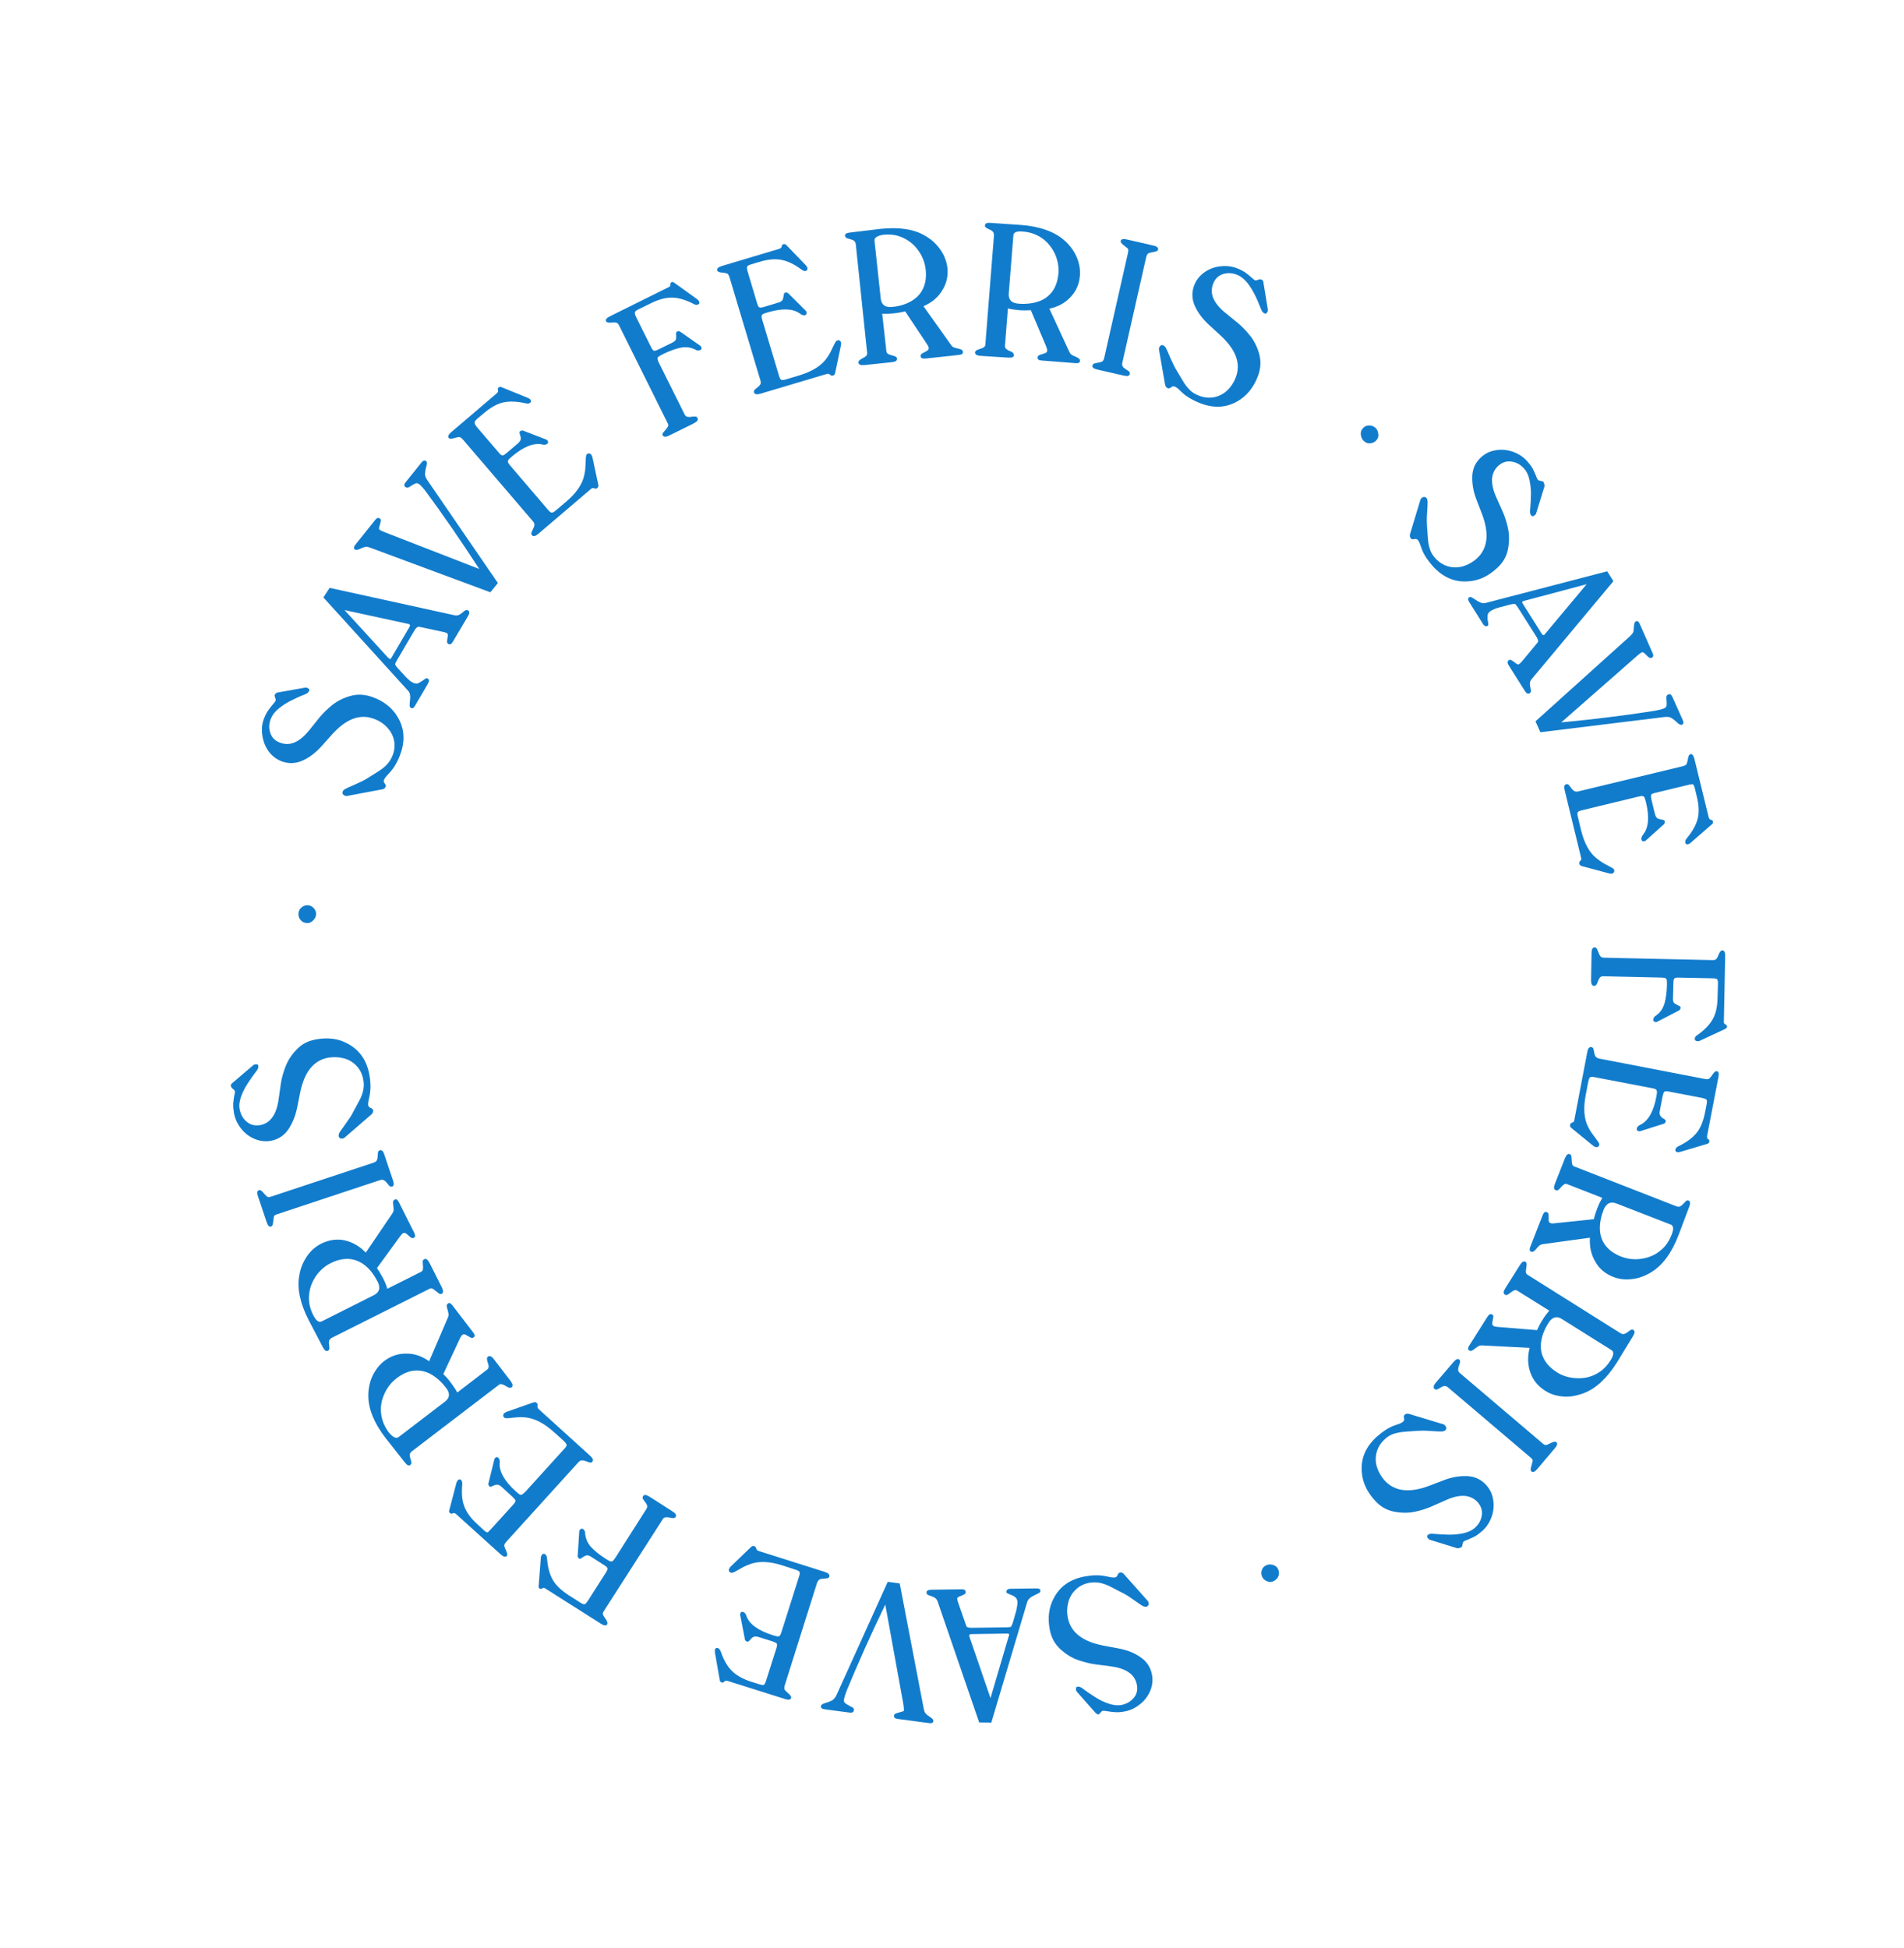 <?xml version="1.0" encoding="iso-8859-1"?>
<!-- Generator: Adobe Illustrator 19.1.0, SVG Export Plug-In . SVG Version: 6.00 Build 0)  -->
<svg width="344" height="352" viewBox="0 0 344 352" fill="none" xmlns="http://www.w3.org/2000/svg">
<path d="M279.011 87.997L277.537 92.755C277.49 92.878 277.454 92.971 277.356 93.04C277.083 93.29 276.849 93.342 276.668 93.166C276.467 92.947 276.388 92.597 276.45 92.159C276.54 91.093 276.594 90.12 276.6 89.271C276.607 88.421 276.508 87.567 276.336 86.72C276.164 85.873 275.827 85.175 275.326 84.628C274.675 83.916 273.936 83.525 273.059 83.401C272.182 83.276 271.403 83.545 270.703 84.163C269.322 85.442 269.194 87.346 270.352 89.885L271.555 92.584C271.906 93.429 272.241 94.409 272.473 95.563C272.705 96.718 272.692 97.955 272.445 99.244C272.186 100.564 271.524 101.73 270.398 102.717C268.809 104.164 267.082 104.956 265.197 105.047C262.783 105.219 260.712 104.316 258.908 102.345C257.988 101.316 257.308 100.309 256.911 99.305L256.5 98.153C256.367 97.853 256.259 97.67 256.128 97.548C255.978 97.384 255.78 97.344 255.504 97.415C255.227 97.486 255.03 97.445 254.91 97.293C254.71 97.074 254.669 96.81 254.757 96.489L256.595 90.416C256.623 90.249 256.713 90.106 256.866 89.987C256.975 89.888 257.116 89.8 257.295 89.797C257.473 89.795 257.597 89.843 257.698 89.952C257.848 90.117 257.9 90.35 257.929 90.645C257.927 90.928 257.918 91.599 257.84 92.634C257.762 93.669 257.78 94.456 257.811 94.93C257.878 95.772 257.939 96.541 257.98 97.266C258.021 97.992 258.16 98.649 258.353 99.256C258.547 99.863 258.9 100.424 259.382 100.929C260.064 101.653 260.841 102.129 261.713 102.358C262.586 102.587 263.479 102.576 264.363 102.313C265.247 102.049 266.067 101.583 266.822 100.915C268.794 99.118 269.113 96.437 267.75 92.86L266.771 90.318C266.195 88.854 265.953 87.448 265.995 86.044C266.056 84.683 266.57 83.532 267.599 82.614C268.365 81.915 269.235 81.504 270.293 81.343C271.32 81.17 272.345 81.28 273.348 81.631C274.352 81.981 275.199 82.555 275.881 83.279C276.301 83.76 276.658 84.217 276.892 84.626C277.114 85.067 277.305 85.495 277.496 85.924C277.644 86.371 277.79 86.64 277.871 86.707C277.94 86.804 278.138 86.845 278.367 86.897C278.596 86.95 278.793 86.99 278.844 87.045C279.054 87.516 279.106 87.75 279.011 87.997Z" fill="#127CCC"/>
<path d="M291.5 105.01L276.722 122.718C276.522 122.961 276.427 123.208 276.417 123.418C276.396 123.658 276.437 123.922 276.497 124.229C276.557 124.536 276.609 124.769 276.593 124.905C276.576 125.04 276.517 125.195 276.345 125.271C276.064 125.447 275.766 125.297 275.463 124.79L272.569 120.198C272.304 119.777 272.318 119.463 272.599 119.287C272.739 119.199 272.887 119.185 273.03 119.275C273.185 119.335 273.347 119.468 273.571 119.626C273.796 119.783 273.958 119.916 274.07 119.995C274.213 120.085 274.33 120.059 274.458 120.002C274.599 119.914 274.763 119.764 274.963 119.522L277.818 116.076C277.975 115.853 277.884 115.534 277.6 115.07L274.214 109.721C273.988 109.385 273.818 109.178 273.725 109.142C273.601 109.095 273.337 109.135 272.913 109.22L270.775 109.783C270.137 109.963 269.696 110.184 269.427 110.329C269.017 110.562 268.793 110.866 268.767 111.211C268.742 111.556 268.747 111.913 268.833 112.337C268.919 112.76 268.929 113.013 268.8 113.07C268.476 113.265 268.135 113.133 267.863 112.638L265.46 108.804C265.195 108.382 265.166 108.087 265.436 107.942C265.576 107.854 265.724 107.84 265.898 107.943C266.072 108.045 266.339 108.183 266.644 108.407C266.98 108.643 267.279 108.793 267.557 108.9C267.836 109.008 268.151 109.022 268.47 108.932L290.372 103.227L291.5 105.01ZM286.663 105.563L275.529 108.523C275.529 108.523 275.455 108.53 275.369 108.568C275.252 108.594 275.167 108.632 275.124 108.651C274.995 108.708 274.979 108.844 275.067 108.984L278.579 114.559C278.718 114.754 278.873 114.813 279.025 114.695L286.663 105.563Z" fill="#127CCC"/>
<path d="M282.078 130.528C288.093 129.966 293.705 129.249 298.964 128.432C299.769 128.28 300.322 128.138 300.665 127.986C300.922 127.872 301.044 127.741 301.096 127.513C301.136 127.315 301.139 127.032 301.103 126.663C301.055 126.325 301.057 126.042 301.085 125.876C301.114 125.709 301.204 125.567 301.419 125.472C301.719 125.339 301.974 125.508 302.184 125.979L304.037 130.134C304.228 130.563 304.163 130.822 303.863 130.955C303.692 131.031 303.382 130.912 303.019 130.56C302.657 130.207 302.301 129.929 301.984 129.736C301.667 129.543 301.229 129.481 300.626 129.568L278.3 132.306L277.421 130.335L294.459 114.986C294.842 114.636 295.066 114.332 295.106 114.135C295.158 113.906 295.184 113.561 295.215 113.112C295.246 112.662 295.365 112.353 295.579 112.258C295.836 112.144 296.091 112.313 296.29 112.815L298.589 118.03C298.78 118.458 298.716 118.717 298.415 118.85C298.287 118.907 298.108 118.91 297.965 118.819C297.822 118.729 297.629 118.583 297.459 118.376C297.259 118.157 297.097 118.024 296.985 117.945C296.873 117.867 296.749 117.819 296.663 117.857C296.449 117.952 296.156 118.159 295.772 118.508L282.078 130.528Z" fill="#127CCC"/>
<path d="M304.942 141.841L298.983 143.277C298.589 143.374 298.363 143.5 298.316 143.623C298.256 143.778 298.285 144.073 298.371 144.497L298.993 147.043C299.11 147.478 299.255 147.747 299.46 147.862C299.665 147.976 299.925 148.041 300.259 148.098C300.562 148.143 300.748 148.215 300.762 148.362C300.834 148.638 300.739 148.886 300.5 149.043L297.347 151.877C297.25 151.945 297.195 151.995 297.164 151.983C296.845 152.074 296.628 151.99 296.556 151.714C296.484 151.438 296.603 151.129 296.882 150.775C297.851 149.55 298.021 147.628 297.392 145.008C297.275 144.572 297.184 144.253 297.127 144.125C297.069 143.996 296.938 143.875 296.771 143.846C296.605 143.817 296.34 143.858 295.947 143.955L285.749 146.422C285.356 146.52 285.098 146.634 285.039 146.788C284.98 146.943 284.977 147.226 285.094 147.662L285.652 150.006C286.24 152.361 287.151 154.061 288.461 155.097C288.866 155.43 289.233 155.678 289.55 155.871C289.867 156.064 290.216 156.269 290.606 156.454C290.955 156.659 291.222 156.797 291.396 156.9C291.57 157.002 291.627 157.131 291.653 157.247C291.68 157.364 291.663 157.5 291.585 157.611C291.506 157.723 291.408 157.792 291.28 157.849C291.151 157.906 290.953 157.866 290.755 157.825L285.916 156.532C285.595 156.444 285.421 156.341 285.356 156.139C285.292 155.937 285.32 155.77 285.387 155.689C285.453 155.609 285.532 155.497 285.63 155.428C285.696 155.347 285.725 155.181 285.66 154.978L282.696 142.799C282.526 142.13 282.626 141.778 282.976 141.7C283.167 141.667 283.302 141.684 283.403 141.793C283.503 141.903 283.672 142.11 283.861 142.36C284.037 142.64 284.218 142.817 284.424 142.931C284.598 143.033 284.869 143.067 285.146 142.996L304.043 138.443C304.436 138.346 304.674 138.189 304.746 138.003C304.817 137.818 304.905 137.497 304.979 137.028C305.04 136.59 305.209 136.336 305.412 136.272C305.731 136.181 305.97 136.486 306.139 137.155L308.697 147.616C308.788 147.935 308.907 148.087 309.105 148.128C309.315 148.137 309.446 148.259 309.48 148.449C309.544 148.651 309.442 148.825 309.235 148.994L305.386 152.341C305.3 152.379 305.246 152.429 305.203 152.448C305.16 152.467 305.105 152.517 305.062 152.536C304.743 152.626 304.538 152.512 304.485 152.279C304.433 152.046 304.509 151.755 304.763 151.463C305.763 150.25 306.425 149.085 306.717 147.955C307.009 146.825 306.954 145.49 306.562 143.919L306.208 142.434C306.122 142.011 305.964 141.773 305.821 141.682C305.661 141.727 305.378 141.725 304.942 141.841Z" fill="#127CCC"/>
<path d="M309.368 176.767L303.227 176.642C302.838 176.634 302.605 176.687 302.483 176.817C302.393 176.96 302.329 177.219 302.329 177.681L302.258 180.458C302.251 180.845 302.322 181.121 302.516 181.267C302.709 181.412 302.933 181.569 303.212 181.676C303.491 181.784 303.653 181.917 303.636 182.053C303.634 182.336 303.489 182.528 303.189 182.661L299.413 184.617C299.327 184.655 299.241 184.693 299.21 184.681C298.865 184.655 298.703 184.521 298.693 184.269C298.707 183.955 298.888 183.67 299.255 183.456C300.005 182.892 300.5 182.16 300.752 181.227C301.004 180.295 301.136 179.21 301.169 178.016C301.169 177.554 301.171 177.271 301.137 177.081C301.092 176.921 301.004 176.781 300.88 176.733C300.725 176.673 300.453 176.64 300.064 176.633L289.662 176.395C289.421 176.373 289.238 176.48 289.085 176.599C288.952 176.76 288.838 176.965 288.731 177.243C288.624 177.522 288.54 177.738 288.438 177.912C288.347 178.054 288.207 178.142 287.997 178.133C287.64 178.137 287.456 177.783 287.465 177.112L287.549 172.175C287.558 171.504 287.763 171.156 288.109 171.183C288.287 171.181 288.399 171.259 288.488 171.4C288.576 171.54 288.671 171.754 288.793 172.085C288.927 172.385 289.011 172.63 289.161 172.794C289.28 172.947 289.466 173.018 289.707 173.04L309.316 173.482C309.735 173.501 310.012 173.43 310.126 173.225C310.259 173.063 310.409 172.766 310.576 172.333C310.773 171.912 310.961 171.701 311.202 171.722C311.547 171.749 311.712 172.06 311.691 172.762L311.453 184.668C311.443 184.877 311.532 185.018 311.749 185.101C311.935 185.173 312.023 185.313 312.025 185.492C312.028 185.67 311.895 185.832 311.637 185.946L307.044 188.084C306.885 188.129 306.768 188.155 306.706 188.131C306.36 188.105 306.198 187.972 306.188 187.719C306.19 187.436 306.348 187.213 306.672 187.018C307.984 186.103 308.889 185.137 309.448 184.146C310.007 183.154 310.297 181.845 310.317 180.22L310.387 177.727C310.406 177.308 310.334 177.032 310.203 176.911C310.122 176.844 309.831 176.768 309.368 176.767Z" fill="#127CCC"/>
<path d="M307.498 198.375L301.465 197.226C301.069 197.145 300.817 197.154 300.695 197.285C300.586 197.385 300.479 197.663 300.386 198.089L299.893 200.668C299.8 201.094 299.848 201.432 299.986 201.627C300.125 201.822 300.337 202.01 300.604 202.148C300.871 202.287 300.978 202.47 300.962 202.605C300.917 202.908 300.721 203.045 300.414 203.105L296.364 204.387C296.247 204.413 296.173 204.42 296.142 204.408C295.808 204.351 295.658 204.186 295.722 203.927C295.767 203.625 295.998 203.394 296.427 203.204C297.804 202.491 298.773 200.805 299.259 198.153C299.352 197.727 299.378 197.382 299.363 197.234C299.349 197.087 299.303 196.927 299.16 196.837C299.017 196.746 298.769 196.651 298.362 196.601L288.058 194.626C287.662 194.545 287.367 194.573 287.257 194.673C287.147 194.773 287.04 195.051 286.948 195.477L286.495 197.858C286.041 200.24 286.186 202.177 286.94 203.638C287.181 204.121 287.396 204.488 287.634 204.792C287.842 205.085 288.1 205.433 288.338 205.737C288.596 206.085 288.753 206.323 288.842 206.463C288.93 206.604 288.975 206.763 288.928 206.887C288.911 207.023 288.833 207.134 288.735 207.203C288.637 207.272 288.489 207.286 288.354 207.27C288.218 207.253 288.075 207.162 287.87 207.048L283.997 203.891C283.723 203.679 283.615 203.495 283.656 203.298C283.696 203.1 283.786 202.958 283.872 202.92C283.958 202.882 284.087 202.825 284.215 202.768C284.344 202.711 284.392 202.587 284.432 202.389L286.779 190.088C286.893 189.422 287.148 189.129 287.513 189.198C287.679 189.227 287.822 189.318 287.868 189.477C287.925 189.606 287.978 189.839 288.026 190.177C288.085 190.484 288.157 190.76 288.307 190.924C288.458 191.088 288.651 191.234 288.954 191.279L308.029 194.959C308.425 195.04 308.72 195.011 308.853 194.85C309.018 194.7 309.218 194.457 309.477 194.06C309.725 193.694 309.975 193.506 310.173 193.547C310.506 193.604 310.616 193.966 310.471 194.62L308.433 205.195C308.376 205.528 308.44 205.73 308.614 205.832C308.788 205.935 308.877 206.075 308.824 206.304C308.784 206.501 308.62 206.651 308.386 206.703L303.487 208.156C303.414 208.163 303.34 208.17 303.266 208.177C303.192 208.184 303.149 208.203 303.118 208.191C302.784 208.134 302.634 207.97 302.698 207.71C302.762 207.451 302.951 207.239 303.294 207.087C304.732 206.398 305.788 205.597 306.521 204.708C307.254 203.819 307.742 202.551 308.053 201.002L308.34 199.515C308.433 199.089 308.392 198.825 308.304 198.685C308.203 198.575 307.955 198.48 307.498 198.375Z" fill="#127CCC"/>
<path d="M287.253 223.636L278.689 224.815C278.456 224.867 278.253 224.931 278.132 225.062C277.979 225.181 277.803 225.362 277.603 225.604C277.403 225.847 277.227 226.028 277.086 226.115C276.946 226.203 276.798 226.218 276.612 226.146C276.333 226.039 276.304 225.744 276.483 225.28L278.714 219.571C278.904 219.076 279.154 218.889 279.464 219.008C279.681 219.091 279.788 219.274 279.786 219.558C279.784 219.841 279.813 220.136 279.799 220.45C279.797 220.733 279.904 220.916 280.121 221C280.276 221.059 280.517 221.081 280.855 221.034L287.971 220.291C288.104 219.668 288.322 219.007 288.608 218.265C288.881 217.553 289.181 216.959 289.488 216.438L283.147 213.964C282.93 213.88 282.751 213.883 282.599 214.002C282.446 214.12 282.251 214.258 282.051 214.501C281.851 214.743 281.687 214.893 281.534 215.012C281.382 215.131 281.246 215.114 281.06 215.043C280.719 214.911 280.683 214.543 280.933 213.893L282.736 209.298C282.974 208.679 283.29 208.411 283.6 208.53C283.755 208.589 283.855 208.699 283.889 208.889C283.934 209.049 283.944 209.301 283.961 209.627C283.978 209.953 283.988 210.205 284.064 210.376C284.097 210.567 284.229 210.688 284.415 210.76L302.818 217.944C303.128 218.063 303.369 218.084 303.552 217.977C303.767 217.882 303.943 217.702 304.174 217.471C304.405 217.24 304.538 217.079 304.648 216.979C304.788 216.891 304.936 216.877 305.091 216.936C305.401 217.056 305.437 217.424 305.187 218.074L303.232 223.25C302.019 226.404 300.398 228.585 298.431 229.816C297.771 230.236 297.03 230.59 296.263 230.828C295.496 231.065 294.671 231.174 293.851 231.178C293.031 231.182 292.24 231.02 291.527 230.746C290.04 230.174 288.936 229.252 288.246 227.993C287.463 226.698 287.159 225.268 287.253 223.636ZM301.86 221.267L292.017 217.446C290.964 217.041 290.211 217.426 289.728 218.589C289.252 219.826 289.022 220.98 289.056 222.093C289.091 223.207 289.425 224.187 290.06 225.035C290.694 225.882 291.672 226.578 292.942 227.066C293.686 227.352 294.447 227.503 295.254 227.529C296.062 227.556 296.856 227.435 297.654 227.21C298.421 226.972 299.119 226.637 299.729 226.162C300.76 225.423 301.498 224.429 301.998 223.13C302.433 222.091 302.356 221.458 301.86 221.267Z" fill="#127CCC"/>
<path d="M276.359 243.548L267.71 243.097C267.457 243.106 267.267 243.14 267.126 243.228C266.986 243.316 266.759 243.441 266.497 243.66C266.235 243.879 266.04 244.017 265.88 244.062C265.721 244.107 265.585 244.09 265.411 243.988C265.156 243.819 265.189 243.547 265.46 243.119L268.74 237.921C269.023 237.461 269.312 237.359 269.579 237.498C269.784 237.612 269.848 237.814 269.772 238.104C269.727 238.407 269.663 238.666 269.618 238.968C269.573 239.27 269.638 239.472 269.843 239.587C269.986 239.677 270.214 239.73 270.56 239.756L277.7 240.337C277.957 239.761 278.281 239.105 278.709 238.453C279.095 237.821 279.519 237.274 279.907 236.819L274.142 233.218C273.968 233.116 273.77 233.075 273.598 233.151C273.396 233.215 273.2 233.353 272.95 233.541C272.7 233.729 272.505 233.866 272.364 233.954C272.224 234.042 272.057 234.014 271.883 233.911C271.566 233.718 271.604 233.342 271.965 232.772L274.612 228.572C274.974 228.001 275.298 227.806 275.615 227.999C275.758 228.089 275.815 228.218 275.818 228.396C275.82 228.575 275.799 228.815 275.742 229.148C275.697 229.45 275.664 229.721 275.698 229.912C275.731 230.102 275.819 230.243 275.993 230.345L292.724 240.861C292.98 241.03 293.239 241.095 293.442 241.031C293.644 240.967 293.902 240.852 294.121 240.653C294.371 240.465 294.566 240.327 294.695 240.27C294.823 240.213 295.002 240.211 295.133 240.332C295.419 240.513 295.382 240.889 295.02 241.46L292.14 246.174C290.331 249.028 288.378 250.868 286.165 251.72C285.417 252.001 284.661 252.207 283.837 252.316C283.024 252.394 282.216 252.367 281.394 252.193C280.603 252.031 279.859 251.745 279.206 251.316C277.856 250.478 276.971 249.356 276.496 248.002C276.001 246.605 275.962 245.135 276.359 243.548ZM291.147 243.946L282.203 238.341C281.233 237.72 280.423 237.976 279.766 239.037C279.054 240.147 278.626 241.261 278.45 242.365C278.275 243.468 278.419 244.482 278.901 245.448C279.352 246.403 280.196 247.26 281.341 247.984C281.994 248.413 282.738 248.699 283.529 248.861C284.321 249.023 285.117 249.081 285.929 249.003C286.742 248.925 287.497 248.719 288.164 248.372C289.291 247.847 290.222 246.998 290.958 245.826C291.567 244.889 291.638 244.241 291.147 243.946Z" fill="#127CCC"/>
<path d="M276.584 263.406L261.622 250.695C261.41 250.507 261.193 250.423 260.971 250.445C260.75 250.466 260.504 250.549 260.254 250.737C259.985 250.882 259.79 251.02 259.63 251.065C259.471 251.11 259.335 251.093 259.173 250.96C258.91 250.717 258.979 250.353 259.379 249.868L262.605 246.103C263.048 245.599 263.391 245.447 263.634 245.647C263.766 245.769 263.823 245.897 263.794 246.064C263.766 246.23 263.714 246.459 263.595 246.768C263.476 247.077 263.455 247.317 263.445 247.527C263.436 247.736 263.574 247.931 263.787 248.12L278.717 260.819C279.011 261.073 279.228 261.157 279.399 261.081C279.559 261.036 279.89 260.915 280.3 260.682C280.729 260.492 281.036 260.432 281.186 260.597C281.46 260.809 281.349 261.192 280.906 261.696L277.711 265.472C277.268 265.976 276.937 266.097 276.674 265.854C276.512 265.721 276.514 265.438 276.638 265.024C276.773 264.579 276.849 264.289 276.902 264.06C276.954 263.832 276.877 263.661 276.584 263.406Z" fill="#127CCC"/>
<path d="M263.13 279.707L258.362 278.228C258.238 278.18 258.145 278.145 258.076 278.047C257.825 277.773 257.773 277.54 257.949 277.359C258.168 277.16 258.518 277.081 258.957 277.144C260.025 277.235 261 277.29 261.85 277.298C262.701 277.306 263.557 277.209 264.405 277.038C265.265 276.836 265.951 276.532 266.499 276.033C267.211 275.384 267.601 274.646 267.724 273.771C267.848 272.895 267.578 272.117 266.958 271.417C265.674 270.036 263.768 269.907 261.226 271.059L258.524 272.256C257.678 272.605 256.697 272.938 255.541 273.168C254.386 273.398 253.146 273.383 251.854 273.134C250.532 272.874 249.363 272.212 248.373 271.086C246.921 269.498 246.138 267.741 246.031 265.89C245.856 263.48 246.757 261.413 248.729 259.615C249.758 258.698 250.765 258.02 251.771 257.626L252.924 257.218C253.224 257.085 253.408 256.978 253.529 256.847C253.693 256.697 253.734 256.5 253.662 256.224C253.59 255.947 253.631 255.75 253.783 255.631C254.002 255.431 254.267 255.391 254.588 255.479L260.674 257.323C260.841 257.352 260.984 257.442 261.103 257.594C261.203 257.704 261.292 257.844 261.294 258.023C261.309 258.17 261.249 258.325 261.14 258.425C260.975 258.575 260.742 258.627 260.446 258.655C260.163 258.653 259.491 258.643 258.454 258.563C257.417 258.484 256.628 258.5 256.154 258.531C255.311 258.597 254.541 258.656 253.814 258.696C253.075 258.767 252.43 258.873 251.822 259.066C251.214 259.258 250.652 259.61 250.147 260.09C249.423 260.77 248.947 261.545 248.719 262.416C248.491 263.286 248.504 264.179 248.769 265.062C249.034 265.945 249.502 266.763 250.172 267.518C251.975 269.489 254.662 269.812 258.242 268.456L260.787 267.482C262.252 266.91 263.66 266.671 265.066 266.715C266.43 266.777 267.584 267.292 268.504 268.321C269.205 269.087 269.618 269.956 269.781 271.012C269.956 272.038 269.847 273.061 269.498 274.062C269.148 275.064 268.575 275.908 267.851 276.588C267.369 277.007 266.912 277.363 266.502 277.596C266.062 277.817 265.633 278.007 265.204 278.197C264.756 278.344 264.487 278.489 264.42 278.57C264.323 278.639 264.294 278.806 264.23 279.065C264.197 279.336 264.137 279.491 264.083 279.541C263.611 279.75 263.377 279.802 263.13 279.707Z" fill="#127CCC"/>
<path d="M228.061 284.962C227.858 284.565 227.834 284.165 227.957 283.751C228.081 283.337 228.335 283.044 228.69 282.862C229.088 282.66 229.489 282.636 229.946 282.741C230.392 282.877 230.728 283.113 230.9 283.498C231.091 283.927 231.146 284.338 230.992 284.74C230.837 285.142 230.57 285.466 230.13 285.687C229.775 285.87 229.374 285.893 228.941 285.726C228.569 285.583 228.244 285.317 228.061 284.962Z" fill="#127CCC"/>
<path d="M197.899 309.462L194.579 305.701C194.479 305.591 194.441 305.505 194.414 305.389C194.347 305.008 194.43 304.792 194.652 304.77C194.959 304.711 195.269 304.83 195.625 305.109C196.478 305.757 197.275 306.276 197.99 306.728C198.705 307.181 199.487 307.553 200.305 307.832C201.123 308.111 201.907 308.199 202.595 308.074C203.518 307.896 204.251 307.468 204.827 306.802C205.404 306.136 205.577 305.316 205.397 304.395C205.039 302.553 203.47 301.453 200.691 301.094L197.745 300.706C196.837 300.57 195.828 300.324 194.732 299.938C193.635 299.552 192.572 298.894 191.572 297.978C190.573 297.061 189.922 295.888 189.661 294.438C189.261 292.332 189.493 290.434 190.376 288.786C191.48 286.655 193.336 285.345 195.942 284.857C197.289 284.593 198.509 284.566 199.572 284.762L200.759 285.005C201.062 285.05 201.314 285.041 201.462 285.027C201.653 284.994 201.817 284.844 201.912 284.597C202.007 284.349 202.141 284.187 202.331 284.154C202.608 284.083 202.856 284.178 203.075 284.44L207.297 289.188C207.428 289.309 207.485 289.438 207.519 289.628C207.564 289.787 207.536 289.954 207.457 290.066C207.367 290.208 207.269 290.277 207.11 290.322C206.888 290.344 206.659 290.291 206.392 290.153C206.137 289.984 205.596 289.634 204.73 289.017C203.896 288.412 203.23 288.014 202.777 287.804C202.038 287.414 201.318 287.066 200.672 286.711C200.014 286.387 199.394 286.149 198.77 286.015C198.145 285.881 197.504 285.883 196.785 285.997C195.82 286.194 194.993 286.586 194.355 287.228C193.686 287.858 193.252 288.614 193.012 289.516C192.772 290.417 192.73 291.359 192.929 292.323C193.453 294.938 195.554 296.598 199.324 297.338L202.013 297.84C203.577 298.122 204.909 298.634 206.03 299.42C207.163 300.175 207.862 301.225 208.127 302.569C208.314 303.564 208.217 304.556 207.817 305.503C207.418 306.449 206.813 307.282 205.953 307.945C205.124 308.62 204.212 309.05 203.216 309.235C202.601 309.354 202.01 309.41 201.529 309.367C201.035 309.355 200.566 309.281 200.096 309.207C199.627 309.133 199.355 309.099 199.238 309.125C199.122 309.151 198.969 309.27 198.824 309.463C198.679 309.655 198.526 309.774 198.44 309.812C198.297 309.722 198.069 309.669 197.899 309.462Z" fill="#127CCC"/>
<path d="M176.91 311.223L169.407 289.383C169.304 289.095 169.166 288.9 168.973 288.754C168.78 288.609 168.532 288.514 168.253 288.406C167.962 288.33 167.757 288.216 167.602 288.156C167.49 288.078 167.402 287.937 167.399 287.759C167.382 287.433 167.663 287.257 168.273 287.243L173.709 287.168C174.215 287.15 174.47 287.319 174.475 287.676C174.489 287.823 174.399 287.966 174.258 288.054C174.118 288.142 173.934 288.249 173.689 288.332C173.443 288.415 173.272 288.491 173.131 288.579C172.991 288.667 172.924 288.748 172.939 288.895C172.953 289.043 173.006 289.276 173.108 289.564L174.58 293.786C174.663 294.031 175.016 294.131 175.552 294.124L181.882 294.038C182.313 294.026 182.535 294.005 182.632 293.936C182.73 293.867 182.825 293.62 182.992 293.187L183.603 291.044C183.747 290.39 183.821 289.921 183.835 289.607C183.835 289.145 183.682 288.803 183.439 288.602C183.164 288.391 182.835 288.229 182.432 288.074C182.03 287.919 181.794 287.792 181.81 287.657C181.817 287.269 182.11 287.062 182.677 287.067L187.219 287.004C187.725 286.985 187.98 287.154 187.978 287.437C187.98 287.616 187.902 287.728 187.718 287.835C187.535 287.941 187.277 288.056 186.922 288.238C186.579 288.391 186.255 288.585 186.036 288.785C185.817 288.985 185.648 289.239 185.56 289.56L179.105 311.25L176.91 311.223ZM178.956 306.827L182.203 295.794C182.203 295.794 182.226 295.732 182.262 295.64C182.298 295.547 182.302 295.442 182.326 295.38C182.312 295.233 182.231 295.166 182.052 295.168L175.47 295.264C175.217 295.273 175.108 295.373 175.098 295.582L178.956 306.827Z" fill="#127CCC"/>
<path d="M159.946 289.933C157.329 295.351 155.017 300.532 152.99 305.432C152.705 306.174 152.522 306.742 152.484 307.118C152.451 307.389 152.515 307.592 152.677 307.725C152.839 307.858 153.063 308.016 153.392 308.178C153.722 308.34 153.927 308.454 154.101 308.556C154.232 308.678 154.308 308.849 154.268 309.047C154.211 309.38 153.942 309.525 153.441 309.439L148.939 308.843C148.5 308.781 148.288 308.593 148.314 308.248C148.354 308.05 148.604 307.863 149.083 307.727C149.562 307.592 149.979 307.433 150.291 307.269C150.603 307.105 150.925 306.732 151.158 306.218L160.393 285.81L162.555 286.109L166.874 308.641C166.968 309.139 167.109 309.512 167.271 309.646C167.421 309.81 167.695 310.022 168.094 310.282C168.492 310.541 168.68 310.791 168.628 311.02C168.595 311.291 168.295 311.424 167.794 311.338L162.143 310.584C161.704 310.522 161.492 310.334 161.518 309.989C161.547 309.823 161.625 309.711 161.797 309.635C161.968 309.559 162.171 309.495 162.447 309.424C162.724 309.352 162.926 309.288 163.086 309.243C163.245 309.198 163.312 309.117 163.317 309.012C163.326 308.803 163.29 308.434 163.209 307.906L159.946 289.933Z" fill="#127CCC"/>
<path d="M138.435 303.597L140.294 297.745C140.405 297.362 140.427 297.122 140.338 296.981C140.25 296.841 139.971 296.733 139.568 296.579L137.061 295.792C136.646 295.668 136.331 295.653 136.105 295.779C135.879 295.905 135.702 296.086 135.502 296.328C135.302 296.571 135.162 296.659 134.995 296.63C134.704 296.554 134.566 296.359 134.549 296.033L133.738 291.852C133.711 291.735 133.735 291.673 133.716 291.63C133.804 291.309 133.999 291.171 134.247 291.267C134.538 291.343 134.757 291.605 134.875 292.04C135.419 293.492 137.007 294.635 139.577 295.446C140.023 295.582 140.313 295.658 140.48 295.687C140.647 295.716 140.776 295.659 140.897 295.528C141.019 295.397 141.114 295.15 141.225 294.767L144.383 284.8C144.506 284.386 144.527 284.145 144.439 284.005C144.351 283.865 144.084 283.726 143.669 283.602L141.359 282.856C139.049 282.11 137.119 282.042 135.549 282.609C135.058 282.776 134.66 282.978 134.317 283.13C133.993 283.324 133.638 283.507 133.271 283.721C132.905 283.935 132.635 284.08 132.476 284.125C132.304 284.201 132.156 284.215 132.032 284.168C131.909 284.12 131.796 284.041 131.739 283.913C131.682 283.784 131.656 283.668 131.703 283.544C131.751 283.42 131.841 283.278 131.986 283.085L135.599 279.611C135.83 279.381 136.044 279.286 136.23 279.357C136.416 279.429 136.559 279.519 136.586 279.636C136.612 279.753 136.638 279.869 136.707 279.967C136.734 280.083 136.877 280.174 137.063 280.245L149.02 284.027C149.651 284.235 149.933 284.52 149.845 284.841C149.785 284.996 149.695 285.139 149.547 285.153C149.388 285.198 149.166 285.219 148.839 285.236C148.513 285.252 148.248 285.292 148.065 285.399C147.882 285.506 147.736 285.699 147.617 286.008L141.788 304.496C141.677 304.879 141.675 305.162 141.782 305.345C141.901 305.498 142.164 305.741 142.507 306.05C142.85 306.36 143.008 306.598 142.925 306.814C142.837 307.135 142.455 307.202 141.793 306.982L131.514 303.739C131.192 303.651 130.971 303.672 130.868 303.846C130.735 304.008 130.575 304.053 130.377 304.012C130.191 303.941 130.072 303.788 130.031 303.524L129.153 298.501C129.146 298.427 129.15 298.323 129.162 298.292C129.155 298.218 129.167 298.187 129.148 298.144C129.236 297.823 129.431 297.685 129.679 297.78C129.927 297.876 130.096 298.083 130.237 298.457C130.758 299.97 131.421 301.113 132.247 301.927C133.072 302.741 134.24 303.403 135.763 303.883L137.224 304.338C137.639 304.462 137.911 304.496 138.052 304.408C138.173 304.277 138.311 304.011 138.435 303.597Z" fill="#127CCC"/>
<path d="M106.208 289.251L109.519 284.064C109.723 283.717 109.807 283.501 109.73 283.329C109.685 283.17 109.472 282.982 109.093 282.765L106.754 281.262C106.406 281.057 106.146 280.993 105.913 281.045C105.71 281.109 105.441 281.254 105.191 281.442C104.941 281.629 104.769 281.705 104.657 281.627C104.402 281.458 104.307 281.244 104.383 280.953L104.656 276.728C104.661 276.623 104.684 276.561 104.708 276.5C104.889 276.214 105.092 276.15 105.328 276.276C105.614 276.457 105.747 276.757 105.729 277.176C105.834 278.104 106.197 278.918 106.86 279.599C107.511 280.311 108.365 280.958 109.417 281.647C109.784 281.895 110.082 282.045 110.237 282.104C110.392 282.164 110.539 282.15 110.68 282.062C110.821 281.974 110.978 281.75 111.213 281.415L116.797 272.63C116.912 272.425 116.952 272.228 116.918 272.037C116.854 271.835 116.727 271.609 116.558 271.402C116.389 271.195 116.231 270.957 116.143 270.816C116.067 270.645 116.083 270.509 116.186 270.336C116.378 270.019 116.755 270.058 117.327 270.42L121.495 273.087C122.067 273.449 122.263 273.773 122.07 274.089C121.98 274.232 121.851 274.289 121.703 274.303C121.556 274.317 121.284 274.284 120.993 274.208C120.659 274.15 120.419 274.129 120.228 274.162C120.037 274.195 119.854 274.302 119.74 274.507L109.167 290.992C108.919 291.359 108.855 291.618 108.962 291.801C109.039 291.973 109.215 292.254 109.492 292.644C109.738 293.022 109.809 293.298 109.695 293.503C109.514 293.788 109.138 293.75 108.565 293.388L98.47 286.986C98.296 286.883 98.117 286.885 97.965 287.004C97.812 287.123 97.665 287.137 97.491 287.035C97.317 286.932 97.283 286.742 97.328 286.44L97.725 281.339C97.784 281.184 97.789 281.08 97.844 281.03C98.024 280.744 98.227 280.68 98.463 280.807C98.687 280.964 98.802 281.221 98.838 281.59C98.946 283.158 99.297 284.464 99.873 285.466C100.448 286.468 101.416 287.373 102.754 288.242L104.869 289.588C105.236 289.836 105.496 289.9 105.655 289.855C105.772 289.829 105.96 289.617 106.208 289.251Z" fill="#127CCC"/>
<path d="M88.648 276.358L92.781 271.806C93.036 271.514 93.162 271.279 93.117 271.119C93.072 270.96 92.902 270.753 92.59 270.455L90.641 268.676C90.298 268.367 90.031 268.229 89.766 268.269C89.514 268.278 89.268 268.361 88.999 268.506C88.73 268.651 88.539 268.684 88.439 268.575C88.227 268.387 88.174 268.153 88.293 267.844L89.308 263.726C89.343 263.634 89.367 263.572 89.391 263.51C89.634 263.248 89.824 263.215 90.037 263.403C90.249 263.591 90.34 263.91 90.278 264.348C90.177 265.906 91.131 267.587 93.13 269.42C93.473 269.73 93.717 269.93 93.86 270.02C94.003 270.111 94.15 270.097 94.31 270.052C94.439 269.995 94.658 269.795 94.944 269.514L101.985 261.751C102.282 261.439 102.408 261.204 102.363 261.044C102.318 260.885 102.16 260.647 101.848 260.349L100.049 258.735C98.251 257.121 96.525 256.244 94.871 256.105C94.359 256.05 93.896 256.049 93.527 256.085C93.158 256.12 92.757 256.144 92.345 256.198C91.933 256.252 91.649 256.25 91.471 256.252C91.292 256.254 91.137 256.195 91.068 256.097C90.968 255.988 90.898 255.89 90.915 255.755C90.931 255.619 90.948 255.483 91.058 255.383C91.167 255.284 91.308 255.196 91.522 255.101L96.251 253.441C96.582 253.32 96.792 253.329 96.923 253.451C97.086 253.584 97.143 253.713 97.126 253.848C97.122 253.953 97.105 254.089 97.1 254.193C97.096 254.298 97.153 254.426 97.303 254.591L106.614 263.034C107.119 263.477 107.26 263.851 107.017 264.112C106.896 264.243 106.767 264.3 106.6 264.271C106.434 264.243 106.217 264.159 105.907 264.04C105.597 263.921 105.337 263.856 105.115 263.878C104.894 263.899 104.679 263.994 104.479 264.237L91.448 278.606C91.181 278.929 91.055 279.164 91.119 279.367C91.184 279.569 91.275 279.888 91.477 280.285C91.668 280.714 91.709 280.978 91.533 281.159C91.302 281.389 90.949 281.289 90.444 280.846L82.445 273.617C82.213 273.386 81.984 273.334 81.801 273.441C81.618 273.548 81.451 273.519 81.289 273.386C81.126 273.252 81.093 273.062 81.188 272.814L82.481 267.881C82.516 267.788 82.54 267.726 82.595 267.676C82.619 267.614 82.631 267.583 82.654 267.522C82.897 267.26 83.088 267.227 83.3 267.415C83.481 267.591 83.553 267.867 83.515 268.243C83.371 269.82 83.47 271.136 83.904 272.226C84.308 273.304 85.1 274.39 86.293 275.452L87.423 276.49C87.736 276.788 87.972 276.914 88.162 276.881C88.1 276.857 88.338 276.7 88.648 276.358Z" fill="#127CCC"/>
<path d="M77.535 245.959L80.949 238.008C81.032 237.791 81.073 237.594 81.039 237.403C81.005 237.213 80.953 236.98 80.862 236.661C80.771 236.342 80.719 236.109 80.704 235.961C80.702 235.783 80.78 235.671 80.945 235.521C81.183 235.364 81.431 235.46 81.738 235.862L85.481 240.745C85.82 241.159 85.837 241.485 85.556 241.661C85.361 241.798 85.151 241.789 84.927 241.632C84.66 241.493 84.405 241.324 84.169 241.198C83.902 241.06 83.692 241.05 83.528 241.2C83.418 241.3 83.273 241.493 83.123 241.79L80.089 248.29C80.564 248.721 81.034 249.257 81.499 249.897C81.945 250.495 82.329 251.068 82.621 251.606L88.018 247.47C88.182 247.32 88.272 247.178 88.282 246.968C88.291 246.759 88.239 246.526 88.136 246.238C88.033 245.95 87.981 245.717 87.978 245.538C87.975 245.36 88.023 245.236 88.175 245.117C88.468 244.91 88.809 245.041 89.236 245.596L92.245 249.522C92.641 250.064 92.708 250.445 92.446 250.664C92.305 250.752 92.145 250.797 91.99 250.737C91.836 250.678 91.588 250.582 91.332 250.413C91.077 250.244 90.829 250.149 90.632 250.108C90.434 250.068 90.274 250.113 90.122 250.232L74.455 262.203C74.204 262.391 74.047 262.614 74.038 262.824C74.029 263.033 74.069 263.297 74.16 263.616C74.263 263.904 74.316 264.137 74.33 264.285C74.344 264.432 74.285 264.587 74.132 264.706C73.871 264.924 73.51 264.75 73.114 264.208L69.694 259.875C67.628 257.199 66.594 254.707 66.542 252.345C66.525 251.557 66.612 250.775 66.817 249.966C67.021 249.157 67.337 248.427 67.778 247.744C68.218 247.062 68.739 246.446 69.349 245.97C70.611 245 71.955 244.559 73.404 244.584C74.803 244.554 76.19 245.016 77.535 245.959ZM72.015 259.667L80.382 253.266C81.284 252.583 81.365 251.727 80.568 250.746C79.764 249.692 78.865 248.884 77.902 248.336C76.939 247.788 75.918 247.574 74.853 247.661C73.788 247.748 72.716 248.223 71.606 249.074C70.996 249.55 70.456 250.123 70.015 250.805C69.575 251.488 69.259 252.218 69.023 253.015C68.831 253.793 68.743 254.576 68.846 255.325C68.969 256.579 69.442 257.755 70.265 258.852C71.004 259.705 71.569 259.993 72.015 259.667Z" fill="#127CCC"/>
<path d="M66.088 226.329L70.937 219.178C71.051 218.974 71.122 218.788 71.12 218.61C71.117 218.431 71.108 218.179 71.06 217.841C71.012 217.503 71.002 217.251 71.019 217.115C71.047 216.949 71.157 216.849 71.34 216.742C71.597 216.628 71.833 216.754 72.074 217.237L74.834 222.736C75.075 223.219 75.03 223.521 74.76 223.666C74.546 223.761 74.348 223.72 74.136 223.532C73.924 223.344 73.68 223.144 73.468 222.956C73.256 222.768 73.027 222.715 72.844 222.822C72.715 222.879 72.539 223.06 72.327 223.333L68.106 229.129C68.471 229.66 68.844 230.264 69.211 230.973C69.559 231.64 69.815 232.271 69.978 232.866L76.062 229.81C76.245 229.703 76.367 229.572 76.407 229.375C76.447 229.177 76.438 228.925 76.409 228.63C76.38 228.335 76.37 228.083 76.368 227.904C76.396 227.738 76.475 227.626 76.658 227.519C76.97 227.355 77.275 227.579 77.605 228.203L79.825 232.606C80.123 233.218 80.116 233.605 79.804 233.769C79.663 233.857 79.497 233.829 79.354 233.738C79.21 233.648 79.017 233.502 78.774 233.302C78.531 233.102 78.338 232.957 78.164 232.855C77.99 232.752 77.799 232.785 77.627 232.861L59.999 241.7C59.73 241.845 59.553 242.026 59.47 242.242C59.418 242.471 59.397 242.711 59.457 243.018C59.516 243.325 59.526 243.577 59.51 243.713C59.481 243.879 59.403 243.991 59.231 244.067C58.919 244.231 58.626 243.976 58.315 243.395L55.73 238.461C54.215 235.465 53.641 232.795 54.07 230.475C54.189 229.704 54.424 228.908 54.772 228.189C55.131 227.44 55.571 226.758 56.124 226.154C56.676 225.55 57.317 225.086 58.027 224.72C59.435 224.019 60.862 223.823 62.278 224.119C63.651 224.434 64.943 225.144 66.088 226.329ZM58.102 238.77L67.54 234.023C68.55 233.524 68.798 232.696 68.227 231.589C67.619 230.397 66.915 229.452 66.054 228.73C65.193 228.009 64.244 227.608 63.188 227.486C62.121 227.395 60.965 227.625 59.729 228.25C59.031 228.585 58.378 229.079 57.837 229.652C57.254 230.244 56.826 230.896 56.466 231.645C56.119 232.363 55.926 233.141 55.851 233.893C55.721 235.157 55.96 236.384 56.588 237.62C57.089 238.629 57.618 239.01 58.102 238.77Z" fill="#127CCC"/>
<path d="M48.95 216.225L67.541 210.063C67.829 209.961 67.993 209.811 68.096 209.638C68.179 209.421 68.231 209.193 68.245 208.879C68.259 208.565 68.269 208.355 68.297 208.189C68.326 208.022 68.435 207.922 68.607 207.846C68.938 207.725 69.231 207.98 69.425 208.587L71.001 213.275C71.214 213.925 71.176 214.301 70.857 214.391C70.697 214.436 70.53 214.407 70.418 214.329C70.306 214.25 70.137 214.043 69.948 213.793C69.76 213.543 69.548 213.355 69.374 213.253C69.2 213.15 68.947 213.16 68.671 213.231L50.079 219.392C49.717 219.501 49.522 219.639 49.482 219.837C49.441 220.034 49.396 220.336 49.354 220.817C49.311 221.297 49.173 221.564 48.971 221.628C48.651 221.718 48.389 221.475 48.176 220.826L46.6 216.137C46.375 215.519 46.444 215.155 46.806 215.045C47.009 214.981 47.245 215.108 47.533 215.467C47.834 215.796 48.053 216.057 48.227 216.16C48.335 216.343 48.587 216.334 48.95 216.225Z" fill="#127CCC"/>
<path d="M41.922 195.739L45.735 192.484C45.833 192.415 45.931 192.346 46.047 192.32C46.429 192.254 46.645 192.337 46.667 192.559C46.727 192.866 46.608 193.175 46.33 193.529C45.682 194.38 45.132 195.163 44.68 195.876C44.228 196.59 43.837 197.327 43.547 198.174C43.269 198.99 43.151 199.761 43.308 200.46C43.488 201.381 43.905 202.145 44.585 202.691C45.253 203.267 46.075 203.441 46.985 203.294C48.818 202.969 49.949 201.417 50.335 198.654L50.75 195.726C50.885 194.819 51.16 193.825 51.577 192.743C51.993 191.661 52.65 190.6 53.586 189.646C54.502 188.65 55.696 188.044 57.178 187.798C59.318 187.414 61.208 187.679 62.848 188.594C64.972 189.73 66.275 191.616 66.737 194.207C66.991 195.582 66.989 196.789 66.795 197.85L66.553 199.034C66.508 199.337 66.486 199.577 66.532 199.736C66.565 199.927 66.716 200.091 66.963 200.186C67.211 200.282 67.374 200.415 67.407 200.605C67.448 200.87 67.353 201.117 67.122 201.348L62.323 205.501C62.201 205.632 62.073 205.689 61.882 205.722C61.722 205.767 61.556 205.738 61.444 205.66C61.3 205.569 61.231 205.472 61.186 205.312C61.164 205.091 61.217 204.862 61.355 204.596C61.523 204.342 61.904 203.814 62.521 202.95C63.138 202.087 63.554 201.466 63.764 201.014C64.154 200.277 64.532 199.571 64.887 198.926C65.241 198.282 65.479 197.663 65.612 197.04C65.745 196.417 65.785 195.758 65.627 195.058C65.46 194.106 65.066 193.28 64.434 192.611C63.802 191.942 63.055 191.478 62.152 191.237C61.249 190.996 60.305 190.952 59.321 191.106C56.683 191.583 54.992 193.666 54.226 197.418L53.696 200.089C53.385 201.638 52.843 202.956 52.088 204.085C51.303 205.203 50.252 205.899 48.918 206.132C47.922 206.317 46.94 206.187 45.96 205.775C45.011 205.375 44.189 204.739 43.523 203.879C42.858 203.02 42.456 202.12 42.27 201.126C42.162 200.481 42.123 199.934 42.135 199.441C42.178 198.961 42.22 198.48 42.325 198.023C42.429 197.566 42.462 197.295 42.436 197.179C42.41 197.062 42.321 196.922 42.097 196.764C41.904 196.619 41.785 196.467 41.778 196.393C41.632 196.124 41.715 195.908 41.922 195.739Z" fill="#127CCC"/>
<path d="M55.646 163.568C56.065 163.588 56.413 163.793 56.714 164.121C57.014 164.45 57.124 164.811 57.105 165.23C57.075 165.68 56.87 166.027 56.53 166.357C56.189 166.688 55.815 166.828 55.408 166.778C54.926 166.735 54.566 166.561 54.278 166.201C53.989 165.842 53.891 165.449 53.933 164.969C53.983 164.562 54.157 164.203 54.505 163.946C54.833 163.646 55.226 163.549 55.646 163.568Z" fill="#127CCC"/>
<path d="M50.189 125.122L55.114 124.248C55.231 124.222 55.336 124.227 55.46 124.274C55.832 124.417 55.951 124.57 55.856 124.817C55.749 125.095 55.475 125.345 55.07 125.473C54.065 125.867 53.195 126.278 52.443 126.663C51.69 127.048 50.975 127.519 50.299 128.075C49.622 128.631 49.175 129.24 48.913 129.921C48.568 130.817 48.562 131.667 48.851 132.488C49.14 133.309 49.734 133.892 50.644 134.207C52.423 134.855 54.138 134.095 55.907 131.9L57.755 129.594C58.343 128.897 59.09 128.155 59.974 127.43C60.9 126.686 61.965 126.137 63.285 125.757C64.605 125.377 65.926 125.459 67.332 125.965C69.358 126.708 70.861 127.889 71.808 129.496C73.051 131.536 73.244 133.811 72.323 136.297C71.855 137.607 71.241 138.649 70.543 139.445L69.736 140.342C69.536 140.584 69.422 140.789 69.362 140.944C69.291 141.129 69.344 141.362 69.513 141.569C69.682 141.777 69.747 141.979 69.687 142.133C69.58 142.412 69.373 142.581 69.035 142.628L62.782 143.808C62.623 143.854 62.456 143.825 62.301 143.765C62.146 143.706 62.034 143.627 61.946 143.487C61.857 143.346 61.843 143.199 61.902 143.044C61.986 142.828 62.15 142.678 62.419 142.533C62.688 142.388 63.288 142.122 64.232 141.704C65.175 141.286 65.873 140.951 66.307 140.656C67.01 140.216 67.7 139.808 68.317 139.406C68.934 139.004 69.477 138.61 69.908 138.136C70.327 137.694 70.689 137.123 70.951 136.443C71.308 135.515 71.369 134.616 71.177 133.726C70.986 132.836 70.537 132.06 69.905 131.391C69.273 130.722 68.477 130.203 67.535 129.876C65.013 128.942 62.512 129.897 59.957 132.748L58.142 134.783C57.092 135.941 55.959 136.854 54.715 137.405C53.459 137.987 52.196 138.034 50.914 137.576C49.953 137.207 49.181 136.626 48.546 135.778C47.942 134.943 47.565 133.981 47.402 132.925C47.239 131.868 47.305 130.864 47.674 129.905C47.9 129.318 48.133 128.804 48.423 128.419C48.683 128.022 48.973 127.636 49.283 127.294C49.593 126.952 49.761 126.697 49.797 126.604C49.845 126.481 49.799 126.321 49.716 126.076C49.632 125.831 49.587 125.672 49.622 125.579C49.76 125.312 49.925 125.163 50.189 125.122Z" fill="#127CCC"/>
<path d="M59.557 106.221L82.127 111.173C82.43 111.219 82.682 111.209 82.897 111.114C83.111 111.019 83.349 110.862 83.569 110.663C83.788 110.463 83.983 110.325 84.112 110.268C84.24 110.211 84.388 110.197 84.562 110.299C84.848 110.48 84.865 110.806 84.57 111.296L81.819 115.953C81.578 116.393 81.278 116.526 80.992 116.345C80.849 116.254 80.78 116.157 80.777 115.978C80.775 115.8 80.784 115.591 80.836 115.362C80.9 115.103 80.91 114.894 80.926 114.758C80.912 114.61 80.855 114.482 80.743 114.403C80.6 114.313 80.371 114.26 80.08 114.184L75.708 113.248C75.437 113.215 75.175 113.433 74.891 113.892L71.695 119.336C71.49 119.684 71.395 119.931 71.391 120.036C71.417 120.152 71.543 120.379 71.844 120.707L73.347 122.35C73.809 122.812 74.184 123.133 74.482 123.283C74.892 123.512 75.257 123.581 75.557 123.448C75.857 123.315 76.181 123.12 76.529 122.864C76.888 122.576 77.103 122.481 77.215 122.559C77.563 122.764 77.58 123.09 77.273 123.611L74.998 127.493C74.757 127.933 74.488 128.078 74.233 127.908C74.09 127.818 74.032 127.689 74.011 127.468C74.02 127.259 74.022 126.976 74.072 126.569C74.122 126.162 74.136 125.848 74.076 125.541C74.047 125.246 73.902 124.977 73.67 124.746L58.429 107.952L59.557 106.221ZM62.246 110.236L70.01 118.724C70.01 118.724 70.06 118.779 70.141 118.845C70.222 118.912 70.272 118.967 70.353 119.033C70.465 119.112 70.582 119.086 70.684 118.912L74.007 113.233C74.121 113.028 74.107 112.881 73.902 112.766L62.246 110.236Z" fill="#127CCC"/>
<path d="M86.589 102.808C83.306 97.748 80.09 93.068 76.929 88.799C76.432 88.147 76.032 87.709 75.757 87.497C75.564 87.352 75.347 87.269 75.145 87.333C74.942 87.397 74.685 87.511 74.392 87.718C74.099 87.924 73.873 88.05 73.713 88.095C73.553 88.141 73.387 88.112 73.225 87.978C72.95 87.766 72.995 87.464 73.317 87.091L76.176 83.541C76.455 83.186 76.731 83.115 77.005 83.327C77.168 83.461 77.196 83.756 77.037 84.262C76.878 84.769 76.828 85.176 76.79 85.552C76.752 85.928 76.912 86.344 77.258 86.832L89.954 105.345L88.597 107.023L67.025 99.012C66.529 98.821 66.164 98.752 65.962 98.816C65.728 98.868 65.428 99.001 64.999 99.191C64.571 99.381 64.275 99.41 64.082 99.264C63.87 99.076 63.915 98.774 64.248 98.37L67.81 93.918C68.088 93.564 68.365 93.493 68.639 93.705C68.782 93.795 68.828 93.955 68.799 94.121C68.77 94.288 68.718 94.516 68.654 94.775C68.559 95.023 68.507 95.251 68.49 95.387C68.462 95.553 68.5 95.639 68.581 95.706C68.743 95.839 69.072 96.001 69.568 96.192L86.589 102.808Z" fill="#127CCC"/>
<path d="M86.19 77.204L90.195 81.868C90.434 82.173 90.67 82.299 90.817 82.285C90.965 82.271 91.234 82.126 91.563 81.826L93.573 80.115C93.902 79.815 94.071 79.561 94.092 79.32C94.113 79.08 94.041 78.804 93.939 78.516C93.836 78.228 93.846 78.019 93.943 77.95C94.162 77.75 94.415 77.741 94.682 77.879L98.649 79.404C98.742 79.44 98.792 79.495 98.854 79.519C99.073 79.781 99.095 80.002 98.888 80.171C98.668 80.37 98.33 80.418 97.915 80.294C96.395 79.993 94.586 80.717 92.533 82.448C92.174 82.736 91.986 82.947 91.864 83.078C91.774 83.221 91.726 83.344 91.772 83.504C91.817 83.663 91.975 83.901 92.225 84.175L99.045 92.158C99.314 92.474 99.538 92.632 99.717 92.629C99.896 92.627 100.134 92.47 100.451 92.201L102.297 90.639C104.142 89.078 105.223 87.47 105.558 85.859C105.674 85.372 105.748 84.903 105.754 84.515C105.792 84.139 105.799 83.751 105.818 83.333C105.837 82.914 105.839 82.631 105.879 82.433C105.908 82.267 105.967 82.112 106.065 82.043C106.174 81.944 106.291 81.917 106.427 81.934C106.563 81.951 106.687 81.999 106.787 82.108C106.887 82.218 106.963 82.389 107.028 82.591L108.071 87.465C108.162 87.784 108.109 88.012 107.957 88.131C107.793 88.281 107.664 88.338 107.54 88.29C107.416 88.242 107.311 88.237 107.187 88.19C107.063 88.142 106.923 88.23 106.77 88.349L97.244 96.47C96.72 96.907 96.37 96.986 96.119 96.712C96 96.56 95.974 96.443 96.002 96.276C96.062 96.122 96.145 95.905 96.295 95.608C96.445 95.311 96.54 95.063 96.549 94.854C96.559 94.645 96.475 94.4 96.275 94.18L83.632 79.415C83.363 79.099 83.127 78.973 82.917 78.963C82.695 78.984 82.376 79.074 81.94 79.191C81.504 79.307 81.22 79.304 81.07 79.14C80.851 78.878 81.013 78.55 81.505 78.101L89.71 71.104C89.972 70.885 90.043 70.7 89.979 70.498C89.902 70.326 89.943 70.129 90.095 70.01C90.26 69.86 90.469 69.87 90.674 69.984L95.411 71.912C95.492 71.979 95.554 72.003 95.616 72.026C95.678 72.05 95.697 72.093 95.759 72.117C95.979 72.379 96 72.6 95.793 72.769C95.586 72.938 95.322 72.978 94.938 72.866C93.398 72.522 92.066 72.471 90.941 72.713C89.816 72.955 88.63 73.635 87.418 74.659L86.26 75.634C85.944 75.903 85.787 76.126 85.758 76.293C85.744 76.607 85.901 76.845 86.19 77.204Z" fill="#127CCC"/>
<path d="M114.937 57.307L117.665 62.793C117.849 63.148 118.018 63.355 118.154 63.372C118.321 63.401 118.598 63.329 118.995 63.127L121.499 61.89C121.854 61.707 122.073 61.507 122.125 61.279C122.178 61.05 122.18 60.767 122.151 60.472C122.122 60.177 122.162 59.979 122.291 59.922C122.548 59.808 122.789 59.83 123.032 60.03L126.507 62.466C126.588 62.533 126.638 62.588 126.657 62.631C126.822 62.943 126.781 63.14 126.524 63.254C126.224 63.387 125.909 63.373 125.542 63.125C124.698 62.729 123.809 62.636 122.875 62.845C121.941 63.053 120.904 63.436 119.809 63.973C119.411 64.175 119.142 64.32 118.989 64.438C118.849 64.526 118.789 64.681 118.804 64.829C118.818 64.976 118.89 65.252 119.074 65.607L123.711 74.915C123.807 75.129 123.969 75.263 124.167 75.303C124.365 75.344 124.605 75.366 124.913 75.306C125.22 75.247 125.461 75.269 125.64 75.266C125.818 75.264 125.949 75.386 126.026 75.557C126.191 75.869 125.967 76.173 125.343 76.501L120.905 78.699C120.292 78.996 119.904 78.988 119.739 78.677C119.651 78.536 119.679 78.37 119.758 78.258C119.836 78.146 119.994 77.923 120.225 77.692C120.456 77.461 120.582 77.226 120.684 77.052C120.786 76.879 120.753 76.688 120.626 76.462L111.902 58.909C111.73 58.523 111.518 58.335 111.32 58.295C111.122 58.254 110.796 58.27 110.322 58.301C109.847 58.332 109.599 58.236 109.492 58.053C109.358 57.753 109.582 57.449 110.194 57.152L120.876 51.853C121.06 51.746 121.15 51.604 121.117 51.413C121.095 51.192 121.174 51.08 121.314 50.992C121.486 50.916 121.684 50.957 121.896 51.145L126.05 54.127C126.15 54.236 126.219 54.334 126.269 54.389C126.434 54.7 126.393 54.898 126.136 55.012C125.91 55.138 125.607 55.092 125.29 54.899C123.862 54.173 122.587 53.789 121.452 53.779C120.287 53.756 119.022 54.086 117.571 54.806L115.336 55.899C114.938 56.101 114.731 56.27 114.703 56.436C114.674 56.603 114.734 56.91 114.937 57.307Z" fill="#127CCC"/>
<path d="M135.063 49.003L136.817 54.895C136.927 55.257 137.054 55.483 137.209 55.543C137.364 55.602 137.659 55.574 138.064 55.446L140.599 54.681C141.035 54.565 141.285 54.377 141.4 54.173C141.483 53.956 141.547 53.697 141.592 53.395C141.606 53.081 141.708 52.907 141.825 52.881C142.102 52.81 142.33 52.863 142.55 53.124L145.557 56.127C145.638 56.194 145.677 56.279 145.696 56.322C145.787 56.641 145.703 56.857 145.458 56.941C145.17 57.043 144.86 56.923 144.504 56.645C143.222 55.725 141.279 55.688 138.713 56.441C138.277 56.557 137.989 56.659 137.848 56.747C137.708 56.835 137.629 56.947 137.601 57.114C137.572 57.28 137.644 57.556 137.754 57.918L140.762 67.949C140.891 68.353 141.018 68.579 141.173 68.639C141.328 68.698 141.623 68.67 142.028 68.542L144.361 67.842C146.693 67.141 148.325 66.136 149.299 64.807C149.601 64.391 149.849 64.024 150.022 63.665C150.196 63.306 150.358 62.978 150.543 62.588C150.729 62.198 150.855 61.962 150.957 61.788C151.048 61.646 151.157 61.546 151.317 61.501C151.446 61.444 151.581 61.461 151.694 61.539C151.806 61.618 151.887 61.684 151.932 61.844C151.989 61.972 151.992 62.151 151.94 62.379L150.912 67.273C150.855 67.606 150.721 67.767 150.55 67.844C150.347 67.908 150.211 67.891 150.099 67.812C150.018 67.746 149.906 67.667 149.825 67.6C149.744 67.534 149.577 67.505 149.375 67.569L137.361 71.149C136.723 71.329 136.327 71.248 136.236 70.929C136.191 70.77 136.22 70.603 136.298 70.491C136.377 70.38 136.584 70.211 136.834 70.023C137.084 69.835 137.272 69.624 137.374 69.45C137.477 69.276 137.467 69.024 137.376 68.705L131.799 50.091C131.67 49.686 131.513 49.448 131.315 49.407C131.129 49.336 130.795 49.279 130.345 49.247C129.906 49.185 129.628 49.078 129.575 48.845C129.484 48.526 129.758 48.276 130.408 48.065L140.739 44.974C141.059 44.884 141.223 44.734 141.232 44.525C141.242 44.315 141.332 44.173 141.566 44.12C141.768 44.056 141.954 44.128 142.124 44.335L145.658 48.002C145.696 48.087 145.747 48.142 145.766 48.185C145.816 48.24 145.835 48.282 145.854 48.325C145.945 48.644 145.862 48.861 145.616 48.944C145.371 49.027 145.092 48.92 144.787 48.696C143.516 47.745 142.312 47.176 141.187 46.956C140.062 46.737 138.701 46.852 137.167 47.327L135.718 47.764C135.313 47.892 135.056 48.006 134.996 48.161C134.918 48.273 134.946 48.568 135.063 49.003Z" fill="#127CCC"/>
<path d="M166.85 55.335L171.863 62.374C172.001 62.57 172.163 62.703 172.318 62.763C172.473 62.822 172.721 62.917 173.055 62.975C173.389 63.032 173.606 63.115 173.749 63.206C173.892 63.297 173.98 63.437 173.982 63.615C174.011 63.91 173.773 64.067 173.287 64.129L167.163 64.791C166.646 64.841 166.348 64.69 166.331 64.364C166.309 64.143 166.411 63.969 166.681 63.825C166.95 63.68 167.207 63.566 167.445 63.409C167.714 63.264 167.817 63.09 167.795 62.869C167.781 62.721 167.685 62.507 167.509 62.226L163.541 56.263C162.914 56.413 162.226 56.538 161.444 56.628C160.705 56.699 160.021 56.72 159.392 56.691L160.141 63.439C160.162 63.661 160.251 63.801 160.413 63.934C160.587 64.037 160.804 64.12 161.126 64.209C161.448 64.297 161.645 64.337 161.819 64.44C161.993 64.542 162.063 64.64 162.065 64.818C162.101 65.187 161.777 65.382 161.112 65.446L156.182 65.963C155.517 66.027 155.145 65.884 155.097 65.546C155.083 65.399 155.142 65.244 155.264 65.113C155.416 64.995 155.612 64.857 155.881 64.712C156.15 64.567 156.376 64.441 156.51 64.279C156.631 64.148 156.69 63.994 156.669 63.772L154.623 44.209C154.606 43.883 154.48 43.656 154.317 43.523C154.155 43.39 153.907 43.294 153.586 43.206C153.295 43.13 153.066 43.077 152.923 42.987C152.78 42.896 152.711 42.799 152.677 42.608C152.629 42.27 152.953 42.075 153.618 42.012L159.101 41.352C162.437 41.002 165.131 41.399 167.157 42.604C167.854 43.014 168.495 43.473 169.046 44.076C169.609 44.647 170.093 45.33 170.461 46.04C170.816 46.78 171.067 47.515 171.158 48.296C171.341 49.856 171.015 51.258 170.225 52.48C169.497 53.726 168.351 54.67 166.85 55.335ZM157.997 43.483L159.125 53.962C159.264 55.08 159.925 55.583 161.181 55.462C162.511 55.335 163.64 54.988 164.6 54.434C165.56 53.881 166.308 53.139 166.75 52.173C167.224 51.219 167.392 50.042 167.243 48.671C167.152 47.891 166.944 47.136 166.588 46.396C166.233 45.656 165.767 45.016 165.216 44.413C164.654 43.842 164.012 43.382 163.323 43.046C162.193 42.47 160.951 42.276 159.579 42.423C158.478 42.603 157.959 42.935 157.997 43.483Z" fill="#127CCC"/>
<path d="M189.591 55.775L193.222 63.631C193.348 63.857 193.468 64.01 193.611 64.1C193.754 64.191 193.99 64.317 194.3 64.436C194.609 64.555 194.803 64.7 194.946 64.791C195.077 64.912 195.134 65.041 195.125 65.25C195.092 65.522 194.822 65.666 194.341 65.623L188.194 65.141C187.67 65.117 187.427 64.917 187.453 64.572C187.462 64.362 187.627 64.213 187.915 64.11C188.203 64.008 188.479 63.937 188.768 63.835C189.056 63.733 189.189 63.571 189.199 63.362C189.215 63.226 189.163 62.993 189.041 62.662L186.247 56.051C185.625 56.095 184.911 56.104 184.115 56.047C183.361 55.97 182.682 55.886 182.1 55.734L181.567 62.486C181.558 62.695 181.622 62.897 181.753 63.019C181.916 63.152 182.109 63.297 182.388 63.405C182.667 63.512 182.903 63.638 183.003 63.748C183.103 63.857 183.191 63.998 183.194 64.176C183.168 64.521 182.825 64.673 182.134 64.62L177.136 64.296C176.445 64.243 176.14 64.019 176.165 63.674C176.194 63.508 176.272 63.396 176.413 63.308C176.554 63.22 176.799 63.137 177.087 63.035C177.376 62.932 177.621 62.849 177.773 62.731C177.926 62.612 178.016 62.469 178.026 62.26L179.578 42.589C179.592 42.275 179.54 42.041 179.39 41.877C179.239 41.713 179.015 41.556 178.736 41.449C178.457 41.341 178.252 41.227 178.121 41.105C177.978 41.015 177.933 40.855 177.961 40.689C177.987 40.344 178.318 40.223 179.009 40.276L184.52 40.655C187.87 40.915 190.435 41.83 192.226 43.371C192.844 43.892 193.364 44.483 193.817 45.154C194.271 45.825 194.626 46.565 194.853 47.363C195.08 48.16 195.172 48.94 195.115 49.735C195.002 51.324 194.429 52.63 193.426 53.664C192.486 54.722 191.183 55.428 189.591 55.775ZM183.091 42.52L182.253 53.024C182.171 54.163 182.753 54.778 183.999 54.867C185.308 54.979 186.502 54.835 187.557 54.495C188.612 54.156 189.448 53.554 190.096 52.703C190.744 51.852 191.11 50.715 191.233 49.378C191.289 48.583 191.229 47.815 191.002 47.017C190.806 46.232 190.45 45.492 189.997 44.821C189.544 44.149 189.012 43.59 188.401 43.142C187.405 42.404 186.196 41.939 184.845 41.845C183.715 41.73 183.126 41.965 183.091 42.52Z" fill="#127CCC"/>
<path d="M207.095 46.426L202.773 65.529C202.697 65.819 202.749 66.053 202.857 66.236C202.964 66.419 203.188 66.576 203.443 66.746C203.698 66.915 203.903 67.029 204.004 67.138C204.104 67.248 204.161 67.376 204.121 67.574C204.052 67.938 203.702 68.016 203.046 67.871L198.241 66.768C197.585 66.623 197.292 66.368 197.38 66.046C197.408 65.88 197.53 65.749 197.658 65.692C197.818 65.647 198.052 65.595 198.359 65.536C198.666 65.476 198.931 65.436 199.114 65.329C199.298 65.222 199.412 65.018 199.488 64.728L203.81 45.625C203.879 45.261 203.87 45.009 203.738 44.887C203.607 44.766 203.333 44.554 202.978 44.275C202.591 43.985 202.434 43.746 202.486 43.518C202.574 43.197 202.924 43.119 203.58 43.264L208.385 44.367C209.01 44.501 209.303 44.755 209.234 45.119C209.194 45.317 208.936 45.431 208.512 45.516C208.057 45.59 207.738 45.68 207.535 45.744C207.333 45.808 207.207 46.044 207.095 46.426Z" fill="#127CCC"/>
<path d="M228.254 50.978L229.063 55.904C229.09 56.021 229.085 56.125 229.037 56.249C228.895 56.62 228.711 56.727 228.494 56.644C228.216 56.536 227.996 56.274 227.836 55.858C227.44 54.854 227.07 53.966 226.683 53.214C226.296 52.462 225.867 51.728 225.309 51.052C224.75 50.376 224.152 49.898 223.47 49.636C222.571 49.29 221.72 49.282 220.91 49.539C220.088 49.826 219.505 50.418 219.172 51.284C218.494 53.046 219.246 54.791 221.416 56.548L223.718 58.427C224.416 59.015 225.129 59.751 225.876 60.677C226.592 61.591 227.162 62.698 227.514 64.004C227.865 65.311 227.785 66.629 227.25 68.02C226.477 70.031 225.265 71.517 223.657 72.46C221.585 73.686 219.33 73.813 216.851 72.86C215.549 72.359 214.505 71.745 213.706 71.047L212.819 70.209C212.576 70.009 212.371 69.895 212.216 69.835C212.03 69.763 211.796 69.816 211.589 69.984C211.382 70.153 211.179 70.217 210.993 70.146C210.715 70.039 210.576 69.843 210.497 69.494L209.41 63.254C209.365 63.095 209.393 62.928 209.453 62.774C209.512 62.619 209.591 62.507 209.731 62.419C209.872 62.331 210.008 62.348 210.163 62.408C210.38 62.491 210.53 62.656 210.676 62.925C210.821 63.194 211.089 63.793 211.497 64.767C211.917 65.709 212.254 66.406 212.518 66.828C212.948 67.561 213.37 68.22 213.731 68.856C214.091 69.491 214.53 70.015 214.962 70.465C215.393 70.915 215.978 71.246 216.659 71.508C217.589 71.866 218.49 71.928 219.369 71.77C220.26 71.58 221.056 71.176 221.725 70.546C222.394 69.916 222.913 69.121 223.27 68.194C224.233 65.689 223.285 63.159 220.5 60.597L218.501 58.764C217.34 57.714 216.466 56.562 215.882 55.307C215.328 54.065 215.279 52.804 215.767 51.536C216.135 50.577 216.747 49.819 217.583 49.217C218.419 48.616 219.382 48.241 220.459 48.123C221.505 47.992 222.53 48.103 223.46 48.46C224.048 48.687 224.551 48.951 224.95 49.211C225.336 49.501 225.722 49.792 226.066 50.101C226.409 50.411 226.621 50.599 226.745 50.647C226.869 50.694 227.029 50.649 227.274 50.566C227.52 50.483 227.679 50.438 227.772 50.474C228.094 50.562 228.244 50.726 228.254 50.978Z" fill="#127CCC"/>
<path d="M248.753 79.448C248.517 79.784 248.15 79.998 247.726 80.083C247.302 80.168 246.906 80.087 246.582 79.82C246.215 79.573 246 79.206 245.895 78.74C245.789 78.273 245.87 77.878 246.106 77.543C246.396 77.158 246.732 76.932 247.175 76.889C247.619 76.847 248.014 76.928 248.401 77.219C248.737 77.454 248.921 77.809 248.995 78.264C249.1 78.73 249.019 79.125 248.753 79.448Z" fill="#127CCC"/>
</svg>




